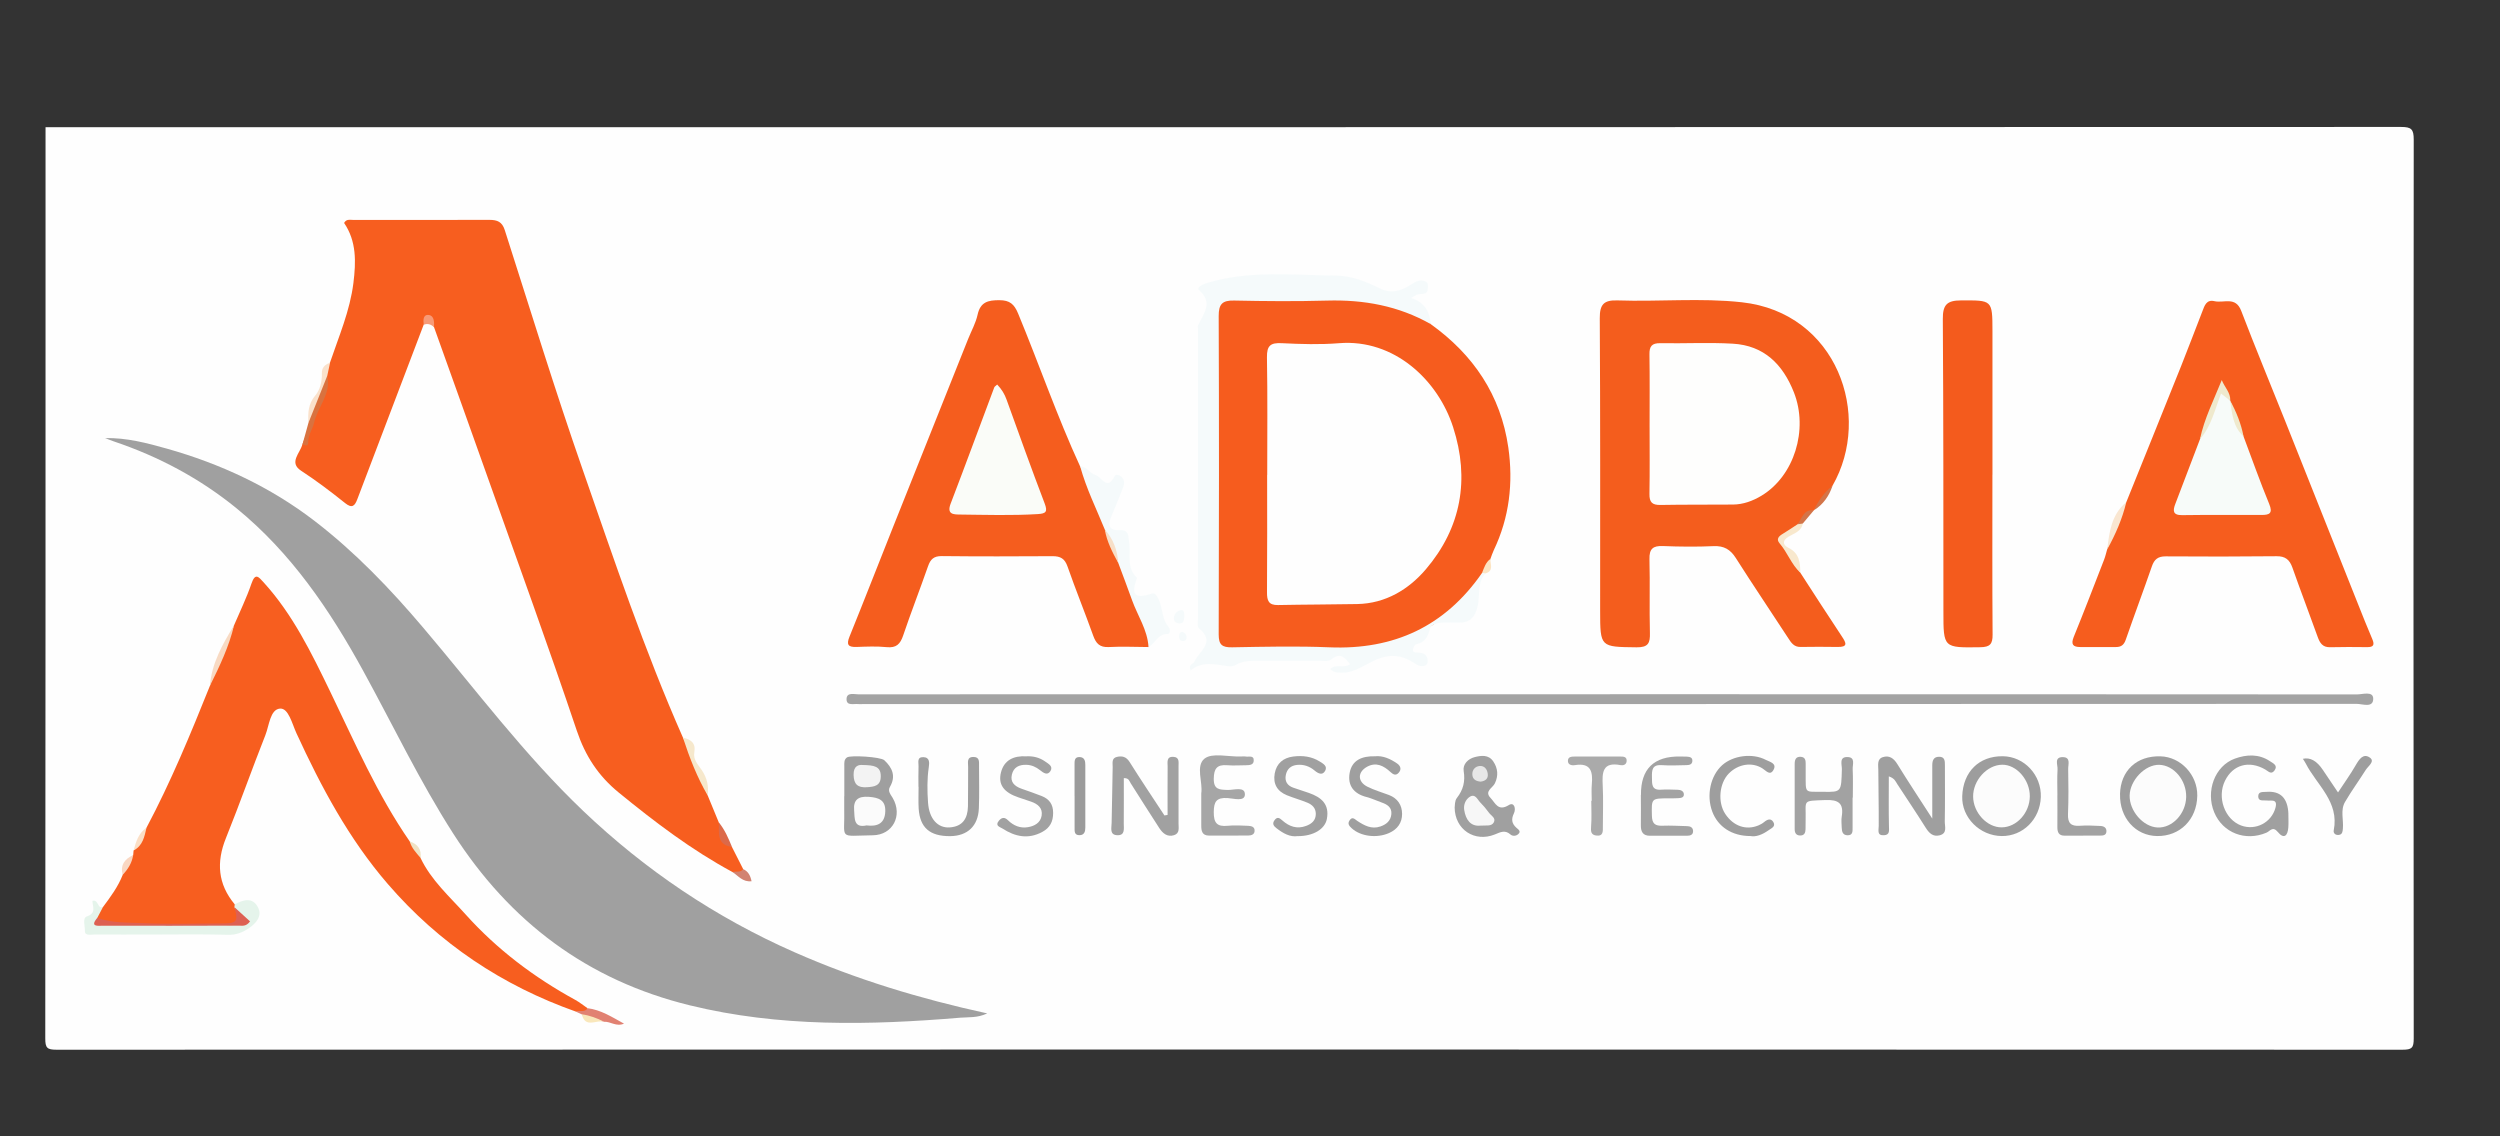 <?xml version="1.0" encoding="UTF-8"?><svg id="Layer_1" xmlns="http://www.w3.org/2000/svg" viewBox="0 0 550 250"><rect x="0" y="0" width="550" height="250" fill="#333333" stroke="none"/><defs><style>.cls-1{fill:#a3a3a3;}.cls-1,.cls-2,.cls-3,.cls-4,.cls-5,.cls-6,.cls-7,.cls-8,.cls-9,.cls-10,.cls-11,.cls-12,.cls-13,.cls-14,.cls-15,.cls-16,.cls-17,.cls-18,.cls-19,.cls-20,.cls-21,.cls-22,.cls-23,.cls-24,.cls-25,.cls-26,.cls-27,.cls-28,.cls-29,.cls-30,.cls-31,.cls-32,.cls-33,.cls-34,.cls-35,.cls-36,.cls-37,.cls-38,.cls-39,.cls-40,.cls-41,.cls-42,.cls-43,.cls-44,.cls-45,.cls-46{stroke-width:0px;}.cls-2{fill:#f6e8cc;}.cls-3{fill:#fefefe;}.cls-4{fill:#f9e6d1;}.cls-5{fill:#f45d1d;}.cls-6{fill:#fbdfc6;}.cls-7{fill:#f3f3f3;}.cls-8{fill:#fafcf8;}.cls-9{fill:#e18172;}.cls-10{fill:#fae1cb;}.cls-11{fill:#f7f7f7;}.cls-12{fill:#f7dfc8;}.cls-13{fill:#9e9e9e;}.cls-14{fill:#f7fbf9;}.cls-15{fill:#9b9b9b;}.cls-16{fill:#f9d7c2;}.cls-17{fill:#e7e7e7;}.cls-18{fill:#a1a1a1;}.cls-19{fill:#e5f4eb;}.cls-20{fill:#a0a0a0;}.cls-21{fill:#9f9f9f;}.cls-22{fill:#9d9d9d;}.cls-23{fill:#d37448;}.cls-24{fill:#a2a2a2;}.cls-25{fill:#f55d1e;}.cls-26{fill:#fce4c3;}.cls-27{fill:#f65c1e;}.cls-28{fill:#f79a77;}.cls-29{fill:#dd6052;}.cls-30{fill:#f9e7bb;}.cls-31{fill:#a6a6a6;}.cls-32{fill:#fefefd;}.cls-33{fill:#fbfbfb;}.cls-34{fill:#f75e1f;}.cls-35{fill:#efe9cd;}.cls-36{fill:#dc6949;}.cls-37{fill:#d28371;}.cls-38{fill:#f0e2c3;}.cls-39{fill:#fcfcfc;}.cls-40{fill:#f8dac3;}.cls-41{fill:#aaa;}.cls-42{fill:#d9723f;}.cls-43{fill:#f45b1d;}.cls-44{fill:#f8e8cd;}.cls-45{fill:#f5fafb;}.cls-46{fill:#f65d1e;}</style></defs><path class="cls-3" d="M10.02,27.99c172.74,0,345.49,0,518.23-.06,2.26,0,2.77.51,2.77,2.77-.07,65.92-.07,131.85,0,197.77,0,2.06-.4,2.47-2.47,2.47-172.04-.06-344.08-.06-516.12,0-2.06,0-2.47-.4-2.47-2.46.07-66.83.06-133.65.06-200.48Z"/><path class="cls-34" d="M155.69,175c.82,1.98,1.63,3.97,2.45,5.95.65,1.97,1.02,4.08,2.89,5.39.82,1.62,1.65,3.25,2.47,4.87-.37,1.71-1.51.64-2.35.64-9.02-4.86-17.12-11.03-25.03-17.49-4.49-3.67-7.35-8.04-9.22-13.6-6.25-18.58-12.96-37.01-19.52-55.49-3.94-11.11-7.93-22.21-11.9-33.31-.58-.94-1.01-2.52-2.27-.53-4.87,12.79-9.75,25.58-14.59,38.37-.58,1.54-1.17,2.11-2.71.87-3.12-2.5-6.3-4.91-9.67-7.11-2.77-1.81-.2-3.87.28-5.8,1.83-4.96,4.31-9.71,4.92-15.07-.19-1.21.56-2.04,1.16-2.93,1.95-5.77,4.39-11.39,5.15-17.51.57-4.62.71-9.17-2.05-13.2.51-.93,1.3-.67,1.94-.67,10.02-.01,20.04.03,30.06-.01,1.72,0,2.77.44,3.34,2.23,5.65,17.6,11.06,35.28,17.15,52.73,6.9,19.8,13.56,39.71,22.05,58.93,2.21,4.07,3.98,8.33,5.44,12.72Z"/><path class="cls-20" d="M23.16,96.38c4.71-.09,9.15,1.08,13.55,2.32,11.76,3.32,22.71,8.4,32.45,15.87,8.95,6.87,16.7,14.97,23.98,23.56,11.53,13.59,22.21,27.93,35.17,40.28,13.69,13.04,29.14,23.44,46.48,31.08,13.5,5.95,27.5,10.21,42.4,13.46-2.18,1.03-4.11.79-5.9.94-19.94,1.67-39.83,2.1-59.5-2.71-22.56-5.51-39.65-18.39-52.11-37.84-7.36-11.49-13.22-23.79-19.76-35.72-7.36-13.44-15.87-25.99-27.88-35.79-8.07-6.58-17.14-11.4-27-14.72-.64-.21-1.26-.48-1.88-.72Z"/><path class="cls-27" d="M314.75,71.3c9.39,6.73,15.42,15.62,17.08,27.15,1.11,7.78.24,15.38-3.19,22.57-.3.62-.5,1.29-.75,1.94-.4,1.44-.98,2.78-2.06,3.86-2.32,4.62-6.21,7.44-10.34,10.46-7.28,5.32-15.27,5.98-23.64,6-6.51.01-13.03.04-19.54-.01-4.08-.03-4.47-.4-4.88-4.33-.88-8.29-.84-16.59-.08-24.88.27-2.93-.52-5.77-.5-8.68.08-9.82.05-19.64.02-29.45,0-2.42.42-4.78.64-7.18.23-2.45,1.65-3.62,3.95-3.65,8.21-.1,16.43-.35,24.64.12,5,.29,9.99.81,14.59,3.12,1.54.77,3.05,1.51,4.08,2.96Z"/><path class="cls-34" d="M32.23,182.09c5.36-10.09,9.71-20.64,13.96-31.23,1.26-4.64,3.58-8.86,5.31-13.32,1.29-3.03,2.75-6.01,3.81-9.12.85-2.49,1.57-1.53,2.69-.3,6.41,7.05,10.5,15.48,14.6,23.94,5.44,11.23,10.39,22.73,17.54,33.05.89,1.15,2,2.16,2.38,3.64,2.34,4.92,6.4,8.5,9.94,12.45,6.89,7.67,15.04,13.82,24.09,18.77.95.52,1.8,1.22,2.7,1.83-.38,1.74-1.59.78-2.51.77-16.26-5.75-30.14-15.02-41.42-28.09-8.57-9.92-14.67-21.36-20.11-33.19-.94-2.05-1.74-5.53-3.59-5.4-2.19.15-2.39,3.71-3.24,5.85-2.97,7.51-5.65,15.14-8.67,22.63-2.15,5.33-1.79,10.13,1.93,14.59.28.24.5.52.66.84,1.06,2.78.5,4.06-2.42,4.09-7.55.07-15.12.69-22.65-.38-1.93-.27-4.02.48-5.79-.87-.74-1.47.12-2.31,1.2-3.07,1.66-2.23,3.32-4.46,4.35-7.08.42-1.64,1.27-3.04,2.31-4.35.03-.34.06-.68.09-1.02,1.35-1.44,1.69-3.46,2.84-5.02Z"/><path class="cls-5" d="M396.08,126.01c3.05,4.69,6.06,9.4,9.16,14.05.97,1.45,1.3,2.31-.99,2.27-2.71-.05-5.41-.04-8.12,0-1.46.03-2.06-.92-2.74-1.97-3.82-5.87-7.75-11.67-11.5-17.58-1.21-1.91-2.62-2.73-4.91-2.63-3.7.17-7.42.13-11.13-.02-2.19-.09-3.03.6-2.97,2.89.14,5.41-.04,10.83.1,16.24.06,2.22-.37,3.18-2.92,3.15-8.02-.1-8.02.01-8.03-8.03,0-21.45.05-42.91-.08-64.36-.02-3.06.9-4.03,3.9-3.93,9.11.32,18.28-.59,27.35.41,20.92,2.29,28.83,24.91,19.95,40.36-1.32,1.83-2.56,3.73-4.1,5.4h0c-1.51.72-2.5,1.94-3.2,3.42-1.06,1.33-3.35,1.34-3.83,3.05-.51,1.82,1.71,2.44,2.45,3.8.61,1.13.77,2.45,1.61,3.46Z"/><path class="cls-25" d="M252.66,142.35c-2.91-.01-5.82-.16-8.72,0-2.01.11-2.82-.79-3.44-2.52-1.82-5.09-3.86-10.09-5.64-15.19-.61-1.76-1.57-2.29-3.31-2.28-8.12.05-16.25.07-24.37-.02-1.75-.02-2.48.71-3.01,2.23-1.78,5.09-3.74,10.12-5.47,15.23-.64,1.89-1.5,2.79-3.63,2.57-2.18-.22-4.41-.12-6.62-.04-1.84.06-2.29-.47-1.56-2.27,3.27-8.07,6.43-16.19,9.65-24.28,5.48-13.75,10.97-27.49,16.46-41.23.71-1.77,1.67-3.48,2.07-5.31.61-2.8,2.29-3.21,4.8-3.2,2.29.01,3.26.87,4.12,2.94,4.63,11.19,8.58,22.65,13.65,33.66,2.22,3.34,3.4,7.17,4.87,10.84.37.92.65,1.87,1.1,2.76.75,2.57,1.88,4.99,3.12,7.36,1.54,5.23,3.93,10.12,5.96,15.15.48,1.18,1.09,2.41-.03,3.59Z"/><path class="cls-46" d="M467.78,110.49c4.04-10.01,8.09-20.02,12.1-30.04,1.59-3.98,3.09-7.99,4.65-11.98.47-1.22.88-2.64,2.66-2.21,2.02.48,4.63-1.13,5.87,2.11,3.11,8.13,6.45,16.17,9.68,24.26,5.37,13.47,10.73,26.96,16.09,40.43,1,2.51,1.99,5.03,3.06,7.51.57,1.31.29,1.83-1.17,1.8-2.71-.04-5.42-.04-8.13.02-1.63.03-2.23-.95-2.71-2.29-1.82-5.08-3.76-10.13-5.55-15.22-.62-1.75-1.56-2.53-3.49-2.51-8.13.09-16.25.09-24.38.03-1.71-.01-2.52.66-3.05,2.2-1.87,5.39-3.87,10.73-5.74,16.12-.4,1.15-1,1.63-2.16,1.63-2.61-.01-5.22,0-7.83,0-1.62,0-2.13-.56-1.46-2.23,2.29-5.63,4.47-11.3,6.67-16.97.29-.74.46-1.52.68-2.28,1.19-3.54,2.27-7.12,4.19-10.37Z"/><path class="cls-43" d="M438.33,104.43c0,11.73-.05,23.46.04,35.19.02,2.09-.59,2.74-2.7,2.77-8.14.12-8.12.19-8.12-7.87-.01-21.46.01-42.91-.13-64.36-.02-3.08.9-4.06,3.98-4.07,6.9-.02,6.93-.17,6.94,6.76.02,10.53,0,21.05,0,31.58h-.03Z"/><path class="cls-1" d="M354.17,152.73c54.79,0,109.57,0,164.36.04,1.26,0,3.56-.79,3.58.93.02,2.13-2.37,1.15-3.64,1.15-109.57.05-219.15.05-328.72.05-.3,0-.61.03-.9,0-1-.13-2.64.48-2.61-1.11.03-1.56,1.68-1.03,2.68-1.03,24.38-.03,48.77-.02,73.15-.02,30.7,0,61.41,0,92.11,0Z"/><path class="cls-45" d="M314.75,71.3c-7.08-4.02-14.72-5.4-22.79-5.17-6.81.19-13.63.14-20.45-.01-2.63-.06-3.41.8-3.4,3.43.09,23.35.08,46.69,0,70.04,0,2.3.77,2.86,2.97,2.82,7.12-.13,14.24-.3,21.35,0,14.24.6,25.49-4.62,33.63-16.38.29-.17.53-.12.74.14-1.83,2.01-1.18,4.68-1.68,7.01-.58,2.69-1.74,3.87-4.39,3.8-1.1-.03-2.21-.01-3.31,0-1.15.02-2.59.36-2.84,1.33-.44,1.79-1.09,3.01-2.99,3.43-.34.07-.73.75-.75,1.17-.04.66.63.65,1.11.67,1.11.03,2,.33,2.13,1.61.05.51-.04,1.06-.6,1.25-1.04.34-1.73-.18-2.65-.76-2.4-1.5-4.85-1.86-7.83-.66-2.55,1.03-4.82,3.01-7.83,2.97-.93-.01-1.75,0-2.51-.8,1.22-1.26,2.97-.03,4.36-1.09-1.12-1.35-2.08-2.66-4.02-1.1-.76.61-1.74.38-2.63.38-4.41.02-8.83.02-13.24,0-1.81,0-3.6-.09-5.25.9-.48.28-1.18.36-1.75.28-2.82-.38-5.64-1.18-8.2.94-.58-1.45.6-1.37.84-1.92,1-2.34,4.8-4.27.99-7.35-.42-.34-.2-1.53-.2-2.33,0-21.16,0-42.32,0-63.48,0-.3-.1-.65.02-.89,1.26-2.55,3.36-4.97.16-7.76-.54-.47.79-1.21,1.73-1.49,9.4-2.87,19.05-1.74,28.59-1.64,3.19.03,6.51,1.31,9.51,2.81,2.58,1.3,4.85.47,6.97-.91,1.01-.66,1.93-1.09,3.05-.63.65.27.58.99.53,1.59-.12,1.56-1.43,1.02-2.3,1.29-.27.08-.51.28-1.37.77,3.06.98,4.11,3.1,4.3,5.73Z"/><path class="cls-45" d="M243.05,116.49c-1.87-4.59-4.08-9.04-5.4-13.84,1.49-.09,2.04,1.5,3.33,1.84,1.41.38,2.57,3.65,4.26.22.23-.47,1.12-.21,1.57.28.62.67.58,1.46.27,2.24-.84,2.13-1.66,4.27-2.58,6.37-.87,1.99-.43,3.18,1.88,3.03,2.13-.14,1.83,1.63,2.02,2.64.49,2.65-.72,5.65,1.77,7.86-1.42,3.57-.63,4.81,3.3,3.43.74-.26,1.44,1.12,1.76,2.14.56,1.77.56,3.74,1.87,5.26.42.49.36,1.53-.19,1.51-2.18-.05-2.73,2.09-4.24,2.87-.22-3.77-2.38-6.85-3.61-10.27-.98-2.76-2.03-5.49-3.05-8.24-.69-2.57-1.72-5.01-2.96-7.36Z"/><path class="cls-21" d="M415.54,170.78c0,3.81-.05,7.38.03,10.96.02.98.21,1.93-1.06,2.01-1.62.1-1.2-1.04-1.19-2.07.03-4.1-.08-8.2-.09-12.3,0-1.04-.33-2.39,1-2.81,1.4-.45,2.39.24,3.19,1.54,2.35,3.82,4.83,7.56,7.68,11.98,0-2.98,0-5.25,0-7.53,0-1.4,0-2.81,0-4.21,0-.98.25-1.84,1.46-1.86,1.32-.03,1.32.94,1.32,1.88,0,4.11.05,8.23-.03,12.34-.02,1.08.61,2.59-1.08,3.05-1.51.41-2.38-.48-3.14-1.7-2.02-3.22-4.15-6.37-6.23-9.56-.37-.57-.58-1.28-1.87-1.7Z"/><path class="cls-18" d="M256.87,179.29c0-3.56-.02-7.11.01-10.67,0-.93-.32-2.23,1.31-2.11,1.34.09,1.08,1.22,1.09,2.07.02,4.2.02,8.41,0,12.61,0,.95.3,2.14-.99,2.55-1.52.48-2.51-.45-3.25-1.57-2.13-3.26-4.18-6.56-6.28-9.84-.3-.46-.38-1.19-1.52-1.14,0,3.34.02,6.7-.01,10.05,0,1.05.31,2.52-1.33,2.51-1.83-.02-1.37-1.51-1.34-2.7.1-4.1.14-8.2.23-12.3.02-.85-.3-1.95.93-2.23,1.12-.26,2.05-.07,2.79,1.11,2.49,3.97,5.1,7.85,7.67,11.77.23-.04.47-.08.7-.12Z"/><path class="cls-21" d="M185.75,175.16c0-2.21,0-4.41,0-6.62,0-.69-.1-1.43.59-1.91.78-.54,7.42-.12,8.21.62,1.76,1.65,2.61,3.51,1.23,5.88-.53.92.15,1.62.62,2.43,2.24,3.83.02,8.14-4.36,8.2-7.81.11-6.12,1.11-6.31-5.89-.02-.9,0-1.81,0-2.71Z"/><path class="cls-20" d="M320.03,177.6c.06-.32-.02-1.4.47-2.03,1.42-1.81,1.88-3.66,1.51-5.95-.24-1.52.99-2.68,2.4-3.05,1.41-.36,3.06-.61,4.1.93,1.03,1.52,1.17,3.17.36,4.84-.51,1.04-2.38,1.74-.93,3.23,1.03,1.06,1.62,3.03,4.01,1.54,1.18-.74,1.61.82,1.11,1.83-.63,1.29-.48,2.25.56,3.18.4.36,1.11.77.37,1.41-.5.43-1.23.46-1.68.06-1.22-1.07-2.17-.53-3.48,0-4.38,1.76-8.79-1.05-8.81-5.99Z"/><path class="cls-20" d="M503.44,179.05c0,1,.06,1.99-.01,2.99-.12,1.78-.93,2.68-2.31,1-1.13-1.37-1.71-.19-2.48.14-4.64,1.99-9.63.06-11.51-4.46-1.93-4.65.12-10.22,4.53-11.82,2.59-.94,5.29-1.08,7.76.58.72.48,1.79.93.95,2.05-.72.96-1.34.14-2.03-.25-3.57-2.05-7.11-1.04-8.84,2.49-1.8,3.66-.06,8.49,3.54,9.84,3.19,1.19,6.71-.65,7.57-3.92.53-2.04-1-1.45-1.95-1.58-.74-.1-1.84.27-1.85-.91,0-1.13,1.06-.93,1.83-.99q4.6-.35,4.81,4.83Z"/><path class="cls-22" d="M440.38,183.93c-4.85-.05-8.86-4.1-8.69-8.77.2-5.38,3.68-8.83,8.89-8.79,4.74.03,8.58,4.14,8.4,9-.17,4.86-3.94,8.61-8.6,8.56Z"/><path class="cls-22" d="M466.4,174.72c.12-5.17,3.66-8.48,8.91-8.33,4.46.13,8.16,4.09,8.09,8.67-.08,5.22-3.79,8.94-8.84,8.87-4.77-.07-8.28-4.03-8.15-9.21Z"/><path class="cls-31" d="M264.28,174.5c.38-2.32-1.29-6,.71-7.6,1.68-1.34,5.18-.4,7.88-.47.4,0,.81-.06,1.2.01.68.13,1.84-.37,1.75.96-.06.88-.91.94-1.63.95-1.4.01-2.82.11-4.21,0-2.23-.18-2.92.73-2.95,2.96-.03,2.44,1.26,2.41,3.03,2.48,1.36.05,3.83-.84,3.82.97,0,1.68-2.5.89-3.82.81-2.43-.14-3.01.77-3.03,3.08-.02,2.39.71,3.27,3.08,3.02,1.49-.16,3.01-.04,4.51.01.73.03,1.47.24,1.39,1.18-.06.73-.7.94-1.32.95-2.91.03-5.81.04-8.72.02-1.53-.01-1.7-1.07-1.69-2.28.02-2.2,0-4.41,0-7.04Z"/><path class="cls-24" d="M407.57,175.47c0,2.2.01,4.4,0,6.6,0,.79.07,1.73-1.13,1.69-1.06-.03-1.24-.84-1.26-1.69-.02-.8-.13-1.62,0-2.4.48-2.91-.68-3.78-3.58-3.66-5.28.21-4.24-.1-4.36,4.33-.02.7,0,1.4-.02,2.1-.03.77-.26,1.39-1.2,1.37-.9-.02-1.19-.61-1.19-1.39,0-4.8,0-9.6,0-14.4,0-.91.28-1.6,1.36-1.52.93.07,1.07.74,1.06,1.5,0,.7,0,1.4,0,2.1.03,4.64-.4,4.04,3.94,4.1,3.92.06,3.89.03,4.02-4.97.03-1.02-.69-2.78,1.31-2.68,1.7.08,1.03,1.66,1.07,2.62.1,2.1.03,4.2.03,6.3,0,0-.01,0-.02,0Z"/><path class="cls-19" d="M22.64,199.57c-.41.79-.83,1.58-1.24,2.37-.07,1.75,1.28,1.18,2.12,1.23,8.67.5,17.35.3,26.02.33,1.28,0,2.88.27,3.55-.94.72-1.29-1.19-1.86-1.52-2.97.02-.21.04-.42.07-.63,1.89-1.03,3.95-1.66,5.13.69.97,1.92-.45,3.47-1.97,4.52-1.36.94-2.84,1.55-4.69,1.49-5.71-.17-11.43-.06-17.15-.06-4.01,0-8.03.02-12.04-.01-.83,0-2.28.37-2.24-.76.04-1.07-.62-2.87.44-3.22,2.1-.7,1.25-2.11,1.22-3.43,1.39-.35,1.06,1.79,2.28,1.4Z"/><path class="cls-1" d="M361.01,174.9q-.08-8.59,8.61-8.47c.5,0,1,0,1.5.03.63.04,1.26.16,1.2.98-.06.78-.71.88-1.33.89-1.8.03-3.62.13-5.41,0-2.14-.15-2.18,1.13-2.15,2.66.03,1.45-.15,2.92,2.06,2.74,1.19-.09,2.4,0,3.61.02.65.01,1.29.27,1.35.94.07.8-.66.88-1.27.91-.7.04-1.4.03-2.1.03-3.84.02-3.74.02-3.66,3.84.04,1.76.72,2.25,2.34,2.19,1.79-.07,3.59.05,5.39.09.66.01,1.24.24,1.32.95.1.94-.56,1.17-1.35,1.17-2.71,0-5.41-.01-8.12,0-1.6,0-2.03-.93-2.01-2.34.04-2.2,0-4.41,0-6.61Z"/><path class="cls-13" d="M202.06,173.09c0-1.5-.04-3,.02-4.5.03-.8-.42-2.04,1.03-2.02,1.49.03,1.36,1.28,1.22,2.24-.39,2.6-.34,5.2-.16,7.79.25,3.57,2.16,5.6,4.75,5.43,2.88-.19,3.97-1.99,4.03-4.61.06-2.9,0-5.81.04-8.71.01-.91-.4-2.22,1.23-2.18,1.34.03,1.16,1.12,1.17,2,0,3.1.09,6.21-.04,9.31-.16,3.89-2.5,6.07-6.3,6.11-4.47.04-6.67-1.85-6.94-6.05-.1-1.6-.02-3.2-.02-4.8h-.03Z"/><path class="cls-20" d="M285.52,183.94c-1.7.27-3.25-.61-4.7-1.74-.59-.45-1.01-.97-.42-1.76.63-.86,1.14-.45,1.72.06,1.53,1.36,3.25,1.95,5.25,1.19,1.2-.45,2.1-1.19,2.11-2.62,0-1.29-.79-2.04-1.85-2.48-1.48-.61-3.03-1.03-4.52-1.64-2.14-.87-3.08-2.53-2.67-4.79.4-2.23,1.9-3.46,4.11-3.73,2.03-.25,4-.02,5.79,1.1.79.49,1.77,1.02,1.19,2.06-.6,1.07-1.55.57-2.29-.05-1.13-.95-2.41-1.41-3.89-1.26-1.37.14-2.21.91-2.47,2.23-.27,1.38.33,2.33,1.67,2.79,1.13.39,2.27.75,3.4,1.14,2.72.95,4.59,2.47,3.96,5.75-.43,2.2-2.93,3.76-6.39,3.76Z"/><path class="cls-18" d="M225.78,166.39c1.45-.08,2.9.24,4.17,1.15.7.5,1.8,1.04,1.15,2.09-.66,1.06-1.55.4-2.29-.19-.88-.7-1.85-1.15-3.01-1.18-1.6-.05-2.79.53-3.18,2.12-.42,1.71.62,2.6,2.09,3.13,1.5.54,3.02,1.04,4.5,1.63,1.64.66,2.49,1.83,2.48,3.7,0,1.89-.67,3.25-2.36,4.17-3.1,1.69-5.99,1.07-8.77-.72-.58-.37-1.73-.6-.81-1.72.62-.75,1.25-.86,2.01-.11,1.21,1.18,2.68,1.81,4.38,1.52,1.46-.24,2.76-.96,3.02-2.53.27-1.66-.83-2.56-2.27-3.07-.94-.33-1.9-.64-2.85-.96-3.16-1.07-4.5-2.8-3.83-5.47.69-2.73,2.78-3.72,5.59-3.56Z"/><path class="cls-21" d="M302.51,166.38c1.71-.18,3.35.55,4.86,1.59.73.5,1.03,1.28.33,2.05-.63.7-1.23.35-1.8-.18-1.49-1.39-3.17-2.24-5.15-1.15-2.13,1.18-2.1,3.28.07,4.38,1.51.76,3.17,1.23,4.75,1.83,1.9.73,2.88,2.21,2.89,4.15.01,1.95-1.01,3.39-2.85,4.21-2.72,1.21-6.26.75-8.21-1.02-.6-.54-.99-1.02-.49-1.76.62-.93,1.13-.25,1.71.13,1.53,1,3.11,1.88,5.05,1.22,1.33-.45,2.31-1.27,2.43-2.74.12-1.46-.88-2.1-2.1-2.53-1.13-.39-2.23-.93-3.38-1.22-2.79-.71-4.18-2.53-3.7-5.28.5-2.83,2.71-3.75,5.59-3.68Z"/><path class="cls-13" d="M385.06,183.93c-4.09-.01-7.12-2.08-8.36-5.38-1.34-3.57-.4-7.92,2.2-10.23,2.39-2.12,6.65-2.69,9.58-1.15.84.44,2.51.75,1.68,2.22-.75,1.33-1.59.19-2.42-.34-2.3-1.47-5.34-.97-7.39,1.11-2.13,2.15-2.5,6.35-.79,8.91,1.78,2.67,4.56,3.65,7.27,2.53.45-.19.91-.44,1.28-.75.71-.6,1.5-.89,2.03.01.58.99-.46,1.36-1.05,1.79-1.34.96-2.81,1.54-4.03,1.27Z"/><path class="cls-13" d="M514.37,174.33c1.42-2.17,2.76-4.02,3.89-5.99.77-1.33,1.69-2.72,3.16-1.63,1.09.81-.42,1.83-.95,2.66-1.49,2.36-3.15,4.64-4.56,7.05-1.07,1.82-.29,3.93-.48,5.9-.06.61-.09,1.24-.86,1.36-.75.11-1.28-.36-1.15-1,1.26-6.31-3.74-9.97-6.16-14.72-.18-.34-.4-.66-.63-1.02q2.4-.57,4.41,2.46c1.04,1.57,2.1,3.12,3.32,4.93Z"/><path class="cls-41" d="M350.18,176.16c0-1.2-.09-2.41.02-3.59.25-2.77-.17-4.82-3.73-4.24-.69.11-1.56-.06-1.53-.98.03-.92.9-.91,1.6-.91,3.3,0,6.6-.01,9.89,0,.69,0,1.52-.01,1.43,1.04-.07.77-.77.96-1.34.85-3.99-.78-4.07,1.63-3.92,4.52.15,2.99.03,5.99.03,8.99,0,1.01.13,2.17-1.44,1.98-1.17-.14-1.24-.91-1.15-1.97.15-1.88.04-3.79.04-5.68.04,0,.07,0,.11,0Z"/><path class="cls-24" d="M452.63,174.98c0-1.9-.09-3.81.03-5.71.07-1-.84-2.77,1.23-2.7,1.72.06,1.09,1.63,1.11,2.6.06,3.31.1,6.62-.04,9.92-.08,1.98.63,2.72,2.59,2.58,1.49-.11,3.01-.03,4.51.04.75.03,1.42.35,1.35,1.26-.06.79-.73.86-1.34.86-2.61.02-5.21,0-7.82.02-1.38.01-1.64-.8-1.63-1.95.03-2.3,0-4.61,0-6.92Z"/><path class="cls-15" d="M236.4,175.12c0-2.3-.01-4.6,0-6.9,0-.79-.05-1.73,1.15-1.67,1.07.06,1.22.9,1.22,1.73.01,4.6,0,9.2,0,13.8,0,.87-.23,1.65-1.28,1.66-1.21.01-1.07-.95-1.08-1.73-.02-2.3,0-4.6,0-6.9Z"/><path class="cls-2" d="M155.69,175c-2.34-4.01-4.01-8.32-5.44-12.72,1.71.38,2.88,1.19,2.5,3.21-.31,1.65.89,2.81,1.65,3.94,1.18,1.78,1.55,3.56,1.29,5.57Z"/><path class="cls-44" d="M396.08,126.01c-1.98-1.83-2.83-4.45-4.56-6.46-.82-.95-.2-1.58.69-2.11,1.1-.66,2.16-1.39,3.23-2.09.34-.41.73-.42,1.16-.16-.3,1.75-1.9,2.13-3.12,2.88-1.37.84-1.35,1.79-.03,2.44,2.41,1.18,2.6,3.27,2.62,5.5Z"/><path class="cls-42" d="M72,82.67c.92,3.98-2.14,6.88-2.93,10.42-.3,1.37-1.3,2.63-1.27,4.21.02,1.09-.72.61-1.26.49.44-1.58.88-3.16,1.31-4.74.78-3.7,2.17-7.15,4.15-10.37Z"/><path class="cls-40" d="M51.5,137.55c-1.11,4.7-3.19,9.02-5.31,13.32.38-4.99,2.8-9.17,5.31-13.32Z"/><path class="cls-10" d="M72,82.67c-1.38,3.46-2.77,6.91-4.15,10.37-.11-2.17-.09-4.16,1.54-6.07.99-1.16,1.48-3.05,1.42-4.79-.05-1.36.71-1.98,1.81-2.4-.21.96-.41,1.93-.62,2.89Z"/><path class="cls-9" d="M126.75,222.57c.79-.42,1.91.26,2.51-.77,2.93.37,5.35,1.93,8.02,3.4-1.68.75-2.97-.5-4.39-.41-1.62-.58-3.57-.19-4.9-1.63-.42-.19-.83-.39-1.25-.58Z"/><path class="cls-4" d="M467.78,110.49c-.87,3.67-2.37,7.08-4.19,10.37.47-3.83.91-7.67,4.19-10.37Z"/><path class="cls-36" d="M161.04,186.33c-3.43-.47-2.83-3.11-2.89-5.39,1.31,1.61,2.11,3.49,2.89,5.39Z"/><path class="cls-45" d="M260.55,135.53c-.09.7.03,1.65-1.11,1.62-.58-.02-1.18-.35-1.19-1.05-.01-1,.64-1.71,1.53-1.87.81-.14.72.7.77,1.3Z"/><path class="cls-37" d="M161.16,191.85c.78-.23,1.74.19,2.35-.64,1.06.48,1.57,1.36,1.83,2.66-1.91.24-2.92-1.18-4.18-2.01Z"/><path class="cls-23" d="M399.05,112.27c.97-2.1,2.28-3.94,4.1-5.4-.74,2.27-2.05,4.12-4.1,5.4Z"/><path class="cls-6" d="M32.23,182.09c-.44,1.96-.81,3.96-2.84,5.02.52-1.91,1.07-3.81,2.84-5.02Z"/><path class="cls-30" d="M128,223.15c1.74.23,3.35.85,4.9,1.63-1.65-.5-4.15,1.55-4.9-1.63Z"/><path class="cls-16" d="M29.29,188.13c-.25,1.73-1.15,3.11-2.31,4.35-.55-2.15.42-3.5,2.31-4.35Z"/><path class="cls-28" d="M93.22,71.44c-.13-1.01-.15-2.32,1.13-2.14,1.18.16,1.19,1.58,1.14,2.67-.66-.61-1.4-.87-2.27-.53Z"/><path class="cls-23" d="M396.61,115.18c-.39.05-.78.11-1.16.16,1-1.26,1.3-3.35,3.61-3.08-.82.97-1.63,1.95-2.45,2.92Z"/><path class="cls-26" d="M326.8,126.15c-.25-.05-.5-.09-.74-.14.45-1.12.79-2.29,1.83-3.06-.04,1.17.8,2.65-1.08,3.2Z"/><path class="cls-45" d="M260.16,139.01c.48.2.82.52.88,1.07.06.6-.24.98-.82.96-.58-.01-.81-.46-.82-1.01,0-.53.12-.97.76-1.02Z"/><path class="cls-38" d="M92.52,188.75c-.93-1.12-1.98-2.17-2.38-3.64,1.74.59,2.64,1.74,2.38,3.64Z"/><path class="cls-3" d="M278.79,104.45c0-8.62.09-17.24-.06-25.85-.04-2.58.8-3.23,3.27-3.1,4.2.21,8.44.34,12.62,0,12.11-.96,21.73,8.11,25.07,18.49,3.69,11.44,1.79,22.11-6,31.25-3.79,4.44-8.86,7.53-15.1,7.65-5.81.11-11.63.1-17.44.22-2.06.04-2.42-.99-2.41-2.79.07-8.62.03-17.24.03-25.85Z"/><path class="cls-29" d="M51.58,199.58c1.16,1.06,2.33,2.12,3.43,3.12-.86,1.19-1.72.94-2.48.94-9.97.03-19.95.04-29.92.02-1.05,0-2.92.31-1.21-1.73,3.22,1.16,6.63,1.01,9.95,1.16,5.7.25,11.42.08,17.14.07,3.71,0,3.97-.32,3.1-3.58Z"/><path class="cls-32" d="M362.91,93.31c0-5.11.05-10.23-.03-15.34-.03-1.79.53-2.5,2.39-2.47,5.31.1,10.64-.2,15.94.11,6.86.39,11,4.51,13.45,10.71,3.23,8.2.07,18.42-7.16,22.75-1.92,1.15-3.99,1.91-6.24,1.93-5.32.05-10.63-.01-15.95.09-1.83.03-2.46-.59-2.43-2.43.09-5.11.03-10.23.03-15.34Z"/><path class="cls-8" d="M219.39,84.61c.99,1.03,1.62,2.09,2.06,3.32,2.75,7.62,5.48,15.25,8.37,22.82.7,1.84.31,2.24-1.52,2.35-5.72.35-11.43.16-17.15.1-1.42-.01-2.9-.07-2.01-2.39,3.26-8.51,6.4-17.06,9.6-25.59.06-.17.28-.28.64-.62Z"/><path class="cls-12" d="M243.05,116.49c1.88,2.09,2.78,4.58,2.96,7.36-1.28-2.33-2.5-4.69-2.96-7.36Z"/><path class="cls-14" d="M493.58,96.02c1.86,4.95,3.62,9.95,5.64,14.84.87,2.11.04,2.44-1.72,2.43-5.81,0-11.62-.04-17.42.04-2.14.03-2.05-1.05-1.51-2.47,1.8-4.75,3.62-9.5,5.43-14.25,1.29-2.72,2.26-5.59,3.47-8.34.33-.76.13-1.97,1.29-2.08,1.31-.13,1.16,1.4,1.91,1.97h0c.94,2.63,1.47,5.41,2.93,7.86Z"/><path class="cls-35" d="M490.66,88.16c-.65-.51-1.3-1.02-2.03-1.58-1.36,3.54-2.14,7.19-4.64,10.03.96-4.53,3.05-8.64,4.8-13,.61,1.59,1.96,2.76,1.87,4.54Z"/><path class="cls-35" d="M493.58,96.02c-2.31-2.12-2.54-5.02-2.93-7.86,1.35,2.48,2.4,5.07,2.93,7.86Z"/><path class="cls-33" d="M190.64,181.59c-2.92.64-2.58-1.65-2.73-3.32-.2-2.24.84-3.14,3.2-2.97,2.21.16,3.74.7,3.65,3.22-.09,2.63-1.7,3.38-4.13,3.07Z"/><path class="cls-7" d="M189.79,168.3c2.43.05,4.01.23,3.98,2.51-.02,2.07-1.38,2.27-3.04,2.38-2.06.14-2.89-.67-2.94-2.7-.05-2.07,1.17-2.27,2.01-2.19Z"/><path class="cls-11" d="M325.64,181.64c-2.05.2-3.18-1.24-3.52-3.47-.17-1.14.31-2.29,1.24-2.88,1.2-.75,1.66.6,2.29,1.24.69.7,1.34,1.46,1.92,2.27.47.66,1.64,1.17,1.03,2.18-.51.85-1.61.57-2.95.66Z"/><path class="cls-17" d="M325.72,171.96c-.99-.08-1.78-.51-1.81-1.59-.03-1.02.62-1.76,1.61-1.85,1.05-.09,1.64.69,1.78,1.67.16,1.11-.5,1.64-1.57,1.77Z"/><path class="cls-39" d="M446.56,175.17c-.02,3.64-2.87,6.81-6.17,6.85-3.22.04-6.26-3.21-6.3-6.75-.05-3.58,3.05-6.99,6.39-7.03,3.15-.04,6.1,3.32,6.08,6.94Z"/><path class="cls-39" d="M480.96,175.33c-.08,3.7-3.05,6.87-6.3,6.72-3.17-.15-6.21-3.65-6.14-7.05.08-3.35,3.39-6.8,6.48-6.74,3.24.07,6.03,3.39,5.96,7.07Z"/></svg>